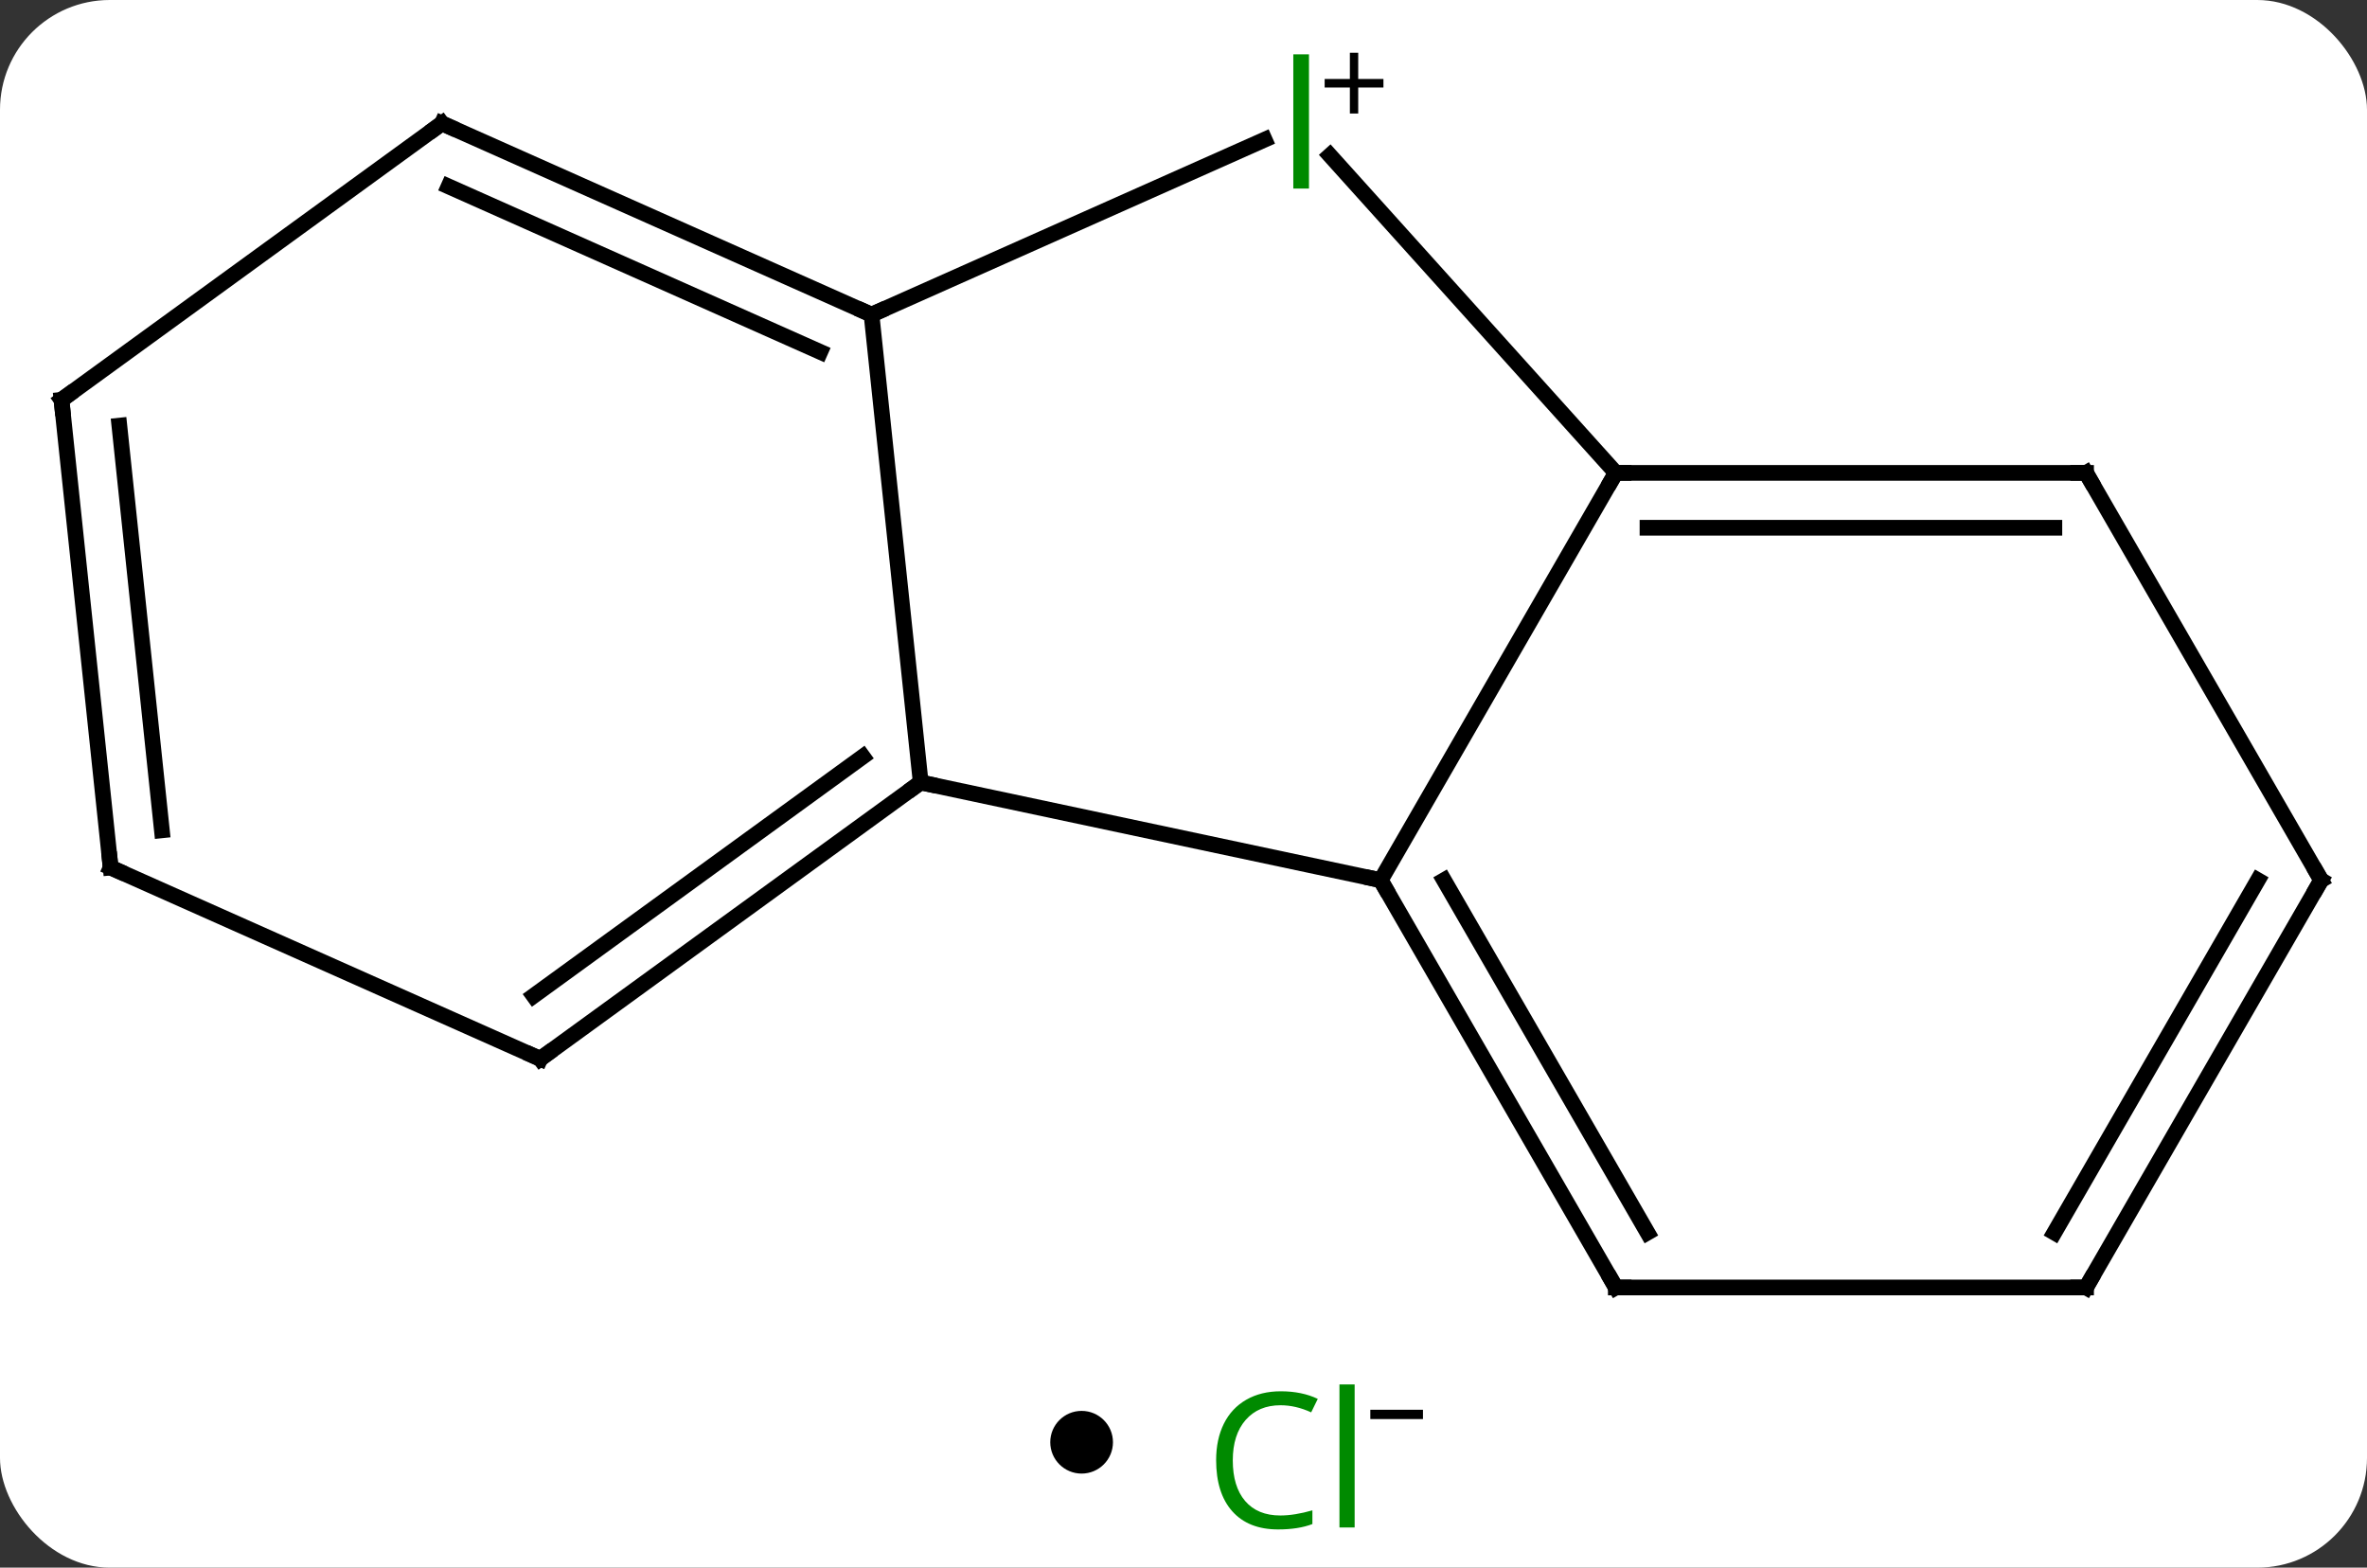 <svg width="151" viewBox="0 0 151 100" style="fill-opacity:1; color-rendering:auto; color-interpolation:auto; text-rendering:auto; stroke:black; stroke-linecap:square; stroke-miterlimit:10; shape-rendering:auto; stroke-opacity:1; fill:black; stroke-dasharray:none; font-weight:normal; stroke-width:1; font-family:'Open Sans'; font-style:normal; stroke-linejoin:miter; font-size:12; stroke-dashoffset:0; image-rendering:auto;" height="100" class="cas-substance-image" xmlns:xlink="http://www.w3.org/1999/xlink" xmlns="http://www.w3.org/2000/svg"><rect x="0" y="0" width="151" height="100" fill="#333333" stroke="none"/><svg class="cas-substance-single-component"><rect y="0" x="0" width="151" stroke="none" ry="7" rx="7" height="100" fill="white" class="cas-substance-group"/><svg y="0" x="0" width="151" viewBox="0 0 151 85" style="fill:black;" height="85" class="cas-substance-single-component-image"><svg><g><g transform="translate(76,45)" style="text-rendering:geometricPrecision; color-rendering:optimizeQuality; color-interpolation:linearRGB; stroke-linecap:butt; image-rendering:optimizeQuality;"><line y2="4.911" y1="11.148" x2="-17.265" x1="12.078" style="fill:none;"/><line y2="-14.835" y1="11.148" x2="27.078" x1="12.078" style="fill:none;"/><line y2="37.128" y1="11.148" x2="27.078" x1="12.078" style="fill:none;"/><line y2="33.628" y1="11.148" x2="29.099" x1="16.119" style="fill:none;"/><line y2="-24.927" y1="4.911" x2="-20.403" x1="-17.265" style="fill:none;"/><line y2="22.542" y1="4.911" x2="-41.535" x1="-17.265" style="fill:none;"/><line y2="18.523" y1="3.267" x2="-41.957" x1="-20.957" style="fill:none;"/><line y2="-35.086" y1="-14.835" x2="8.843" x1="27.078" style="fill:none;"/><line y2="-14.835" y1="-14.835" x2="57.078" x1="27.078" style="fill:none;"/><line y2="-11.335" y1="-11.335" x2="55.057" x1="29.099" style="fill:none;"/><line y2="37.128" y1="37.128" x2="57.078" x1="27.078" style="fill:none;"/><line y2="-36.092" y1="-24.927" x2="4.678" x1="-20.403" style="fill:none;"/><line y2="-37.128" y1="-24.927" x2="-47.808" x1="-20.403" style="fill:none;"/><line y2="-33.109" y1="-22.551" x2="-47.386" x1="-23.673" style="fill:none;"/><line y2="10.341" y1="22.542" x2="-68.943" x1="-41.535" style="fill:none;"/><line y2="11.148" y1="-14.835" x2="72.078" x1="57.078" style="fill:none;"/><line y2="11.148" y1="37.128" x2="72.078" x1="57.078" style="fill:none;"/><line y2="11.148" y1="33.628" x2="68.037" x1="55.057" style="fill:none;"/><line y2="-19.494" y1="-37.128" x2="-72.078" x1="-47.808" style="fill:none;"/><line y2="-19.494" y1="10.341" x2="-72.078" x1="-68.943" style="fill:none;"/><line y2="-17.85" y1="7.966" x2="-68.386" x1="-65.673" style="fill:none;"/><path style="fill:none; stroke-miterlimit:5;" d="M12.328 11.581 L12.078 11.148 L11.589 11.044"/><path style="fill:none; stroke-miterlimit:5;" d="M-17.669 5.205 L-17.265 4.911 L-16.776 5.015"/><path style="fill:none; stroke-miterlimit:5;" d="M27.578 -14.835 L27.078 -14.835 L26.828 -14.402"/><path style="fill:none; stroke-miterlimit:5;" d="M26.828 36.695 L27.078 37.128 L27.578 37.128"/><path style="fill:none; stroke-miterlimit:5;" d="M-20.86 -25.13 L-20.403 -24.927 L-19.946 -25.13"/><path style="fill:none; stroke-miterlimit:5;" d="M-41.13 22.248 L-41.535 22.542 L-41.992 22.339"/></g><g transform="translate(76,45)" style="stroke-linecap:butt; fill:rgb(0,138,0); text-rendering:geometricPrecision; color-rendering:optimizeQuality; image-rendering:optimizeQuality; font-family:'Open Sans'; stroke:rgb(0,138,0); color-interpolation:linearRGB; stroke-miterlimit:5;"><path style="stroke:none;" d="M6.505 -32.972 L6.505 -41.534 L7.505 -41.534 L7.505 -32.972 L6.505 -32.972 Z"/><path style="fill:black; stroke:none;" d="M10.646 -39.962 L12.255 -39.962 L12.255 -39.416 L10.646 -39.416 L10.646 -37.759 L10.114 -37.759 L10.114 -39.416 L8.505 -39.416 L8.505 -39.962 L10.114 -39.962 L10.114 -41.634 L10.646 -41.634 L10.646 -39.962 Z"/><path style="fill:none; stroke:black;" d="M56.578 -14.835 L57.078 -14.835 L57.328 -14.402"/><path style="fill:none; stroke:black;" d="M56.578 37.128 L57.078 37.128 L57.328 36.695"/><path style="fill:none; stroke:black;" d="M-47.351 -36.925 L-47.808 -37.128 L-48.212 -36.834"/><path style="fill:none; stroke:black;" d="M-68.486 10.544 L-68.943 10.341 L-68.995 9.844"/><path style="fill:none; stroke:black;" d="M71.828 10.715 L72.078 11.148 L71.828 11.581"/><path style="fill:none; stroke:black;" d="M-71.674 -19.788 L-72.078 -19.494 L-72.026 -18.997"/></g></g></svg></svg><svg y="85" x="67" class="cas-substance-saf"><svg y="5" x="0" width="4" style="fill:black;" height="4" class="cas-substance-saf-dot"><circle stroke="none" r="2" fill="black" cy="2" cx="2"/></svg><svg y="0" x="8" width="19" style="fill:black;" height="15" class="cas-substance-saf-image"><svg><g><g transform="translate(7,8)" style="fill:rgb(0,138,0); text-rendering:geometricPrecision; color-rendering:optimizeQuality; image-rendering:optimizeQuality; font-family:'Open Sans'; stroke:rgb(0,138,0); color-interpolation:linearRGB;"><path style="stroke:none;" d="M-0.309 -3.359 Q-1.715 -3.359 -2.535 -2.422 Q-3.356 -1.484 -3.356 0.156 Q-3.356 1.828 -2.566 2.75 Q-1.777 3.672 -0.324 3.672 Q0.582 3.672 1.723 3.344 L1.723 4.219 Q0.832 4.562 -0.465 4.562 Q-2.356 4.562 -3.387 3.406 Q-4.418 2.25 -4.418 0.141 Q-4.418 -1.188 -3.926 -2.18 Q-3.434 -3.172 -2.496 -3.711 Q-1.559 -4.25 -0.293 -4.25 Q1.051 -4.25 2.066 -3.766 L1.645 -2.906 Q0.66 -3.359 -0.309 -3.359 ZM4.418 4.438 L3.449 4.438 L3.449 -4.688 L4.418 -4.688 L4.418 4.438 Z"/><path style="fill:black; stroke:none;" d="M5.418 -2.478 L5.418 -3.072 L8.777 -3.072 L8.777 -2.478 L5.418 -2.478 Z"/></g></g></svg></svg></svg></svg></svg>